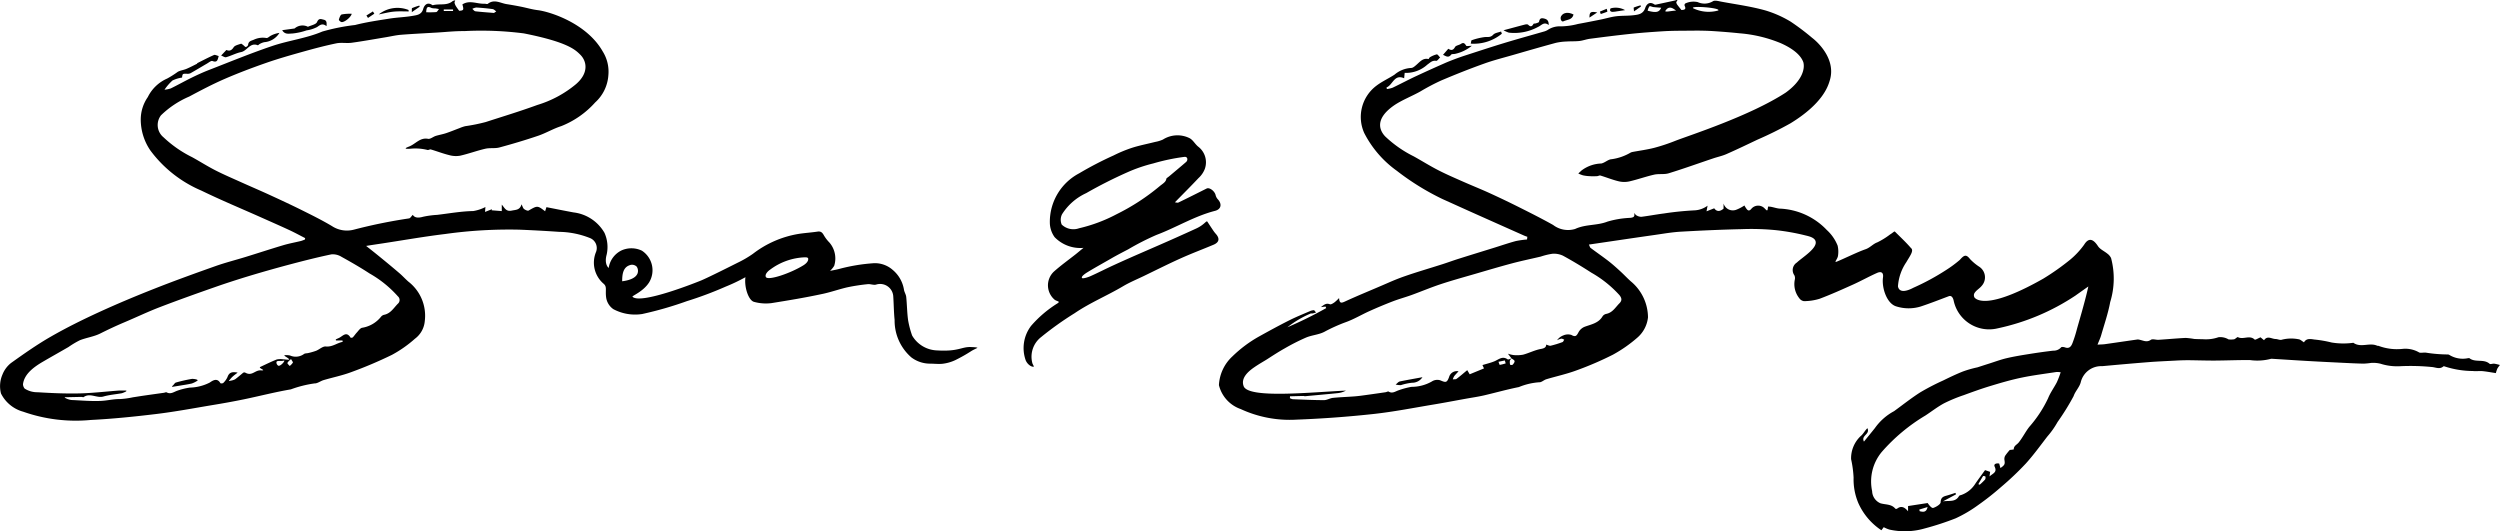 <svg xmlns="http://www.w3.org/2000/svg" width="242.262" height="51.477" viewBox="0 0 242.262 51.477">
  <g id="Sea_Sky_Insription" data-name="Sea&amp;Sky Insription" transform="translate(0 0)">
    <path id="Path_4395" data-name="Path 4395" d="M1246.618,4781.2c-.109.031-.217.068-.328.091-.078.017-.177-.013-.235.025a9.723,9.723,0,0,0-2.213,1.314,39.231,39.231,0,0,0,3.758-1.856l-.057-.15-.454.054c.292-.22.5-.42.869-.276.109.042.308-.091.441-.182a4.219,4.219,0,0,0,.451-.421c.032.521.211.5.543.348,1.361-.628,2.754-1.186,4.127-1.788.551-.242,1.108-.472,1.676-.669,1.217-.424,2.456-.782,3.684-1.175.517-.166,1.025-.354,1.543-.518,1.166-.368,2.336-.726,3.5-1.088.68-.212,1.355-.444,2.042-.63a9.128,9.128,0,0,1,1.1-.155l.026-.262c-.1-.034-.2-.066-.295-.108q-2.32-1.031-4.638-2.067c-1.1-.49-2.189-.988-3.285-1.479a24.479,24.479,0,0,1-4.427-2.739,10.226,10.226,0,0,1-3.157-3.656,3.789,3.789,0,0,1,1.159-4.575c.545-.419,1.188-.707,1.769-1.083a2.7,2.7,0,0,1,1.609-.652c.179.007.387-.188.548-.33.331-.29.614-.653,1.138-.534.031.007.078-.142.14-.173a2.353,2.353,0,0,1,.66-.28c.091-.015.219.193.33.3-.13.116-.277.345-.386.328-.392-.062-.587.183-.862.371a3.056,3.056,0,0,1-2.187.793l-.053.524c-.973-.431-1.092.649-1.71.889l.037.154a2.528,2.528,0,0,0,.557-.129c.757-.361,1.5-.759,2.256-1.113q1.406-.654,2.825-1.278c.513-.226,1.37-.544,1.9-.715,1.292-.417,2.581-.844,3.88-1.238,1.283-.389,2.576-.744,3.864-1.116a1.515,1.515,0,0,0,.285-.125,2.079,2.079,0,0,1,1.295-.36,6.8,6.8,0,0,0,1.657-.232c.734-.132,1.465-.279,2.2-.427.5-.1.984-.253,1.484-.316.551-.07,1.115-.035,1.667-.1.476-.056.963-.1,1.165-.707.114-.342.4-.656.858-.363a.213.213,0,0,0,.134.046c.621-.13,1.241-.267,1.862-.4.083-.017.312-.117.256-.013-.034.066-.1.136-.1.2a.562.562,0,0,0,.118.246c.106.147.225.286.382.482.352-.013.457-.1.315-.4a.189.189,0,0,1,.116-.26,1.862,1.862,0,0,1,1.144-.106,1.578,1.578,0,0,0,1.465-.076c.182-.129.562-.015.842.037,1.432.265,2.886.458,4.281.854a10.589,10.589,0,0,1,2.426,1.082,23.164,23.164,0,0,1,2.071,1.562c.622.471,2.362,2.145,1.7,4.177-.165.552-.7,2.221-3.809,4.118a35.1,35.1,0,0,1-3.2,1.582c-.992.473-1.984.949-2.99,1.392-.416.183-.871.276-1.3.422-1.431.48-2.851.994-4.293,1.437-.442.136-.953.03-1.411.133-.8.182-1.585.465-2.389.651a2.3,2.3,0,0,1-1.048-.006c-.6-.143-1.182-.38-1.777-.56-.09-.027-.209.057-.316.062-.246.012-.493.017-.739,0a3.737,3.737,0,0,1-.634-.081,3.02,3.02,0,0,1-.447-.177c.1-.1.207-.191.308-.29a3.33,3.33,0,0,1,1.912-.678c.349-.064.662-.4,1-.416a4.953,4.953,0,0,0,1.851-.644.755.755,0,0,1,.18-.059c.71-.133,1.431-.226,2.129-.407a18.073,18.073,0,0,0,2.034-.678c1.349-.527,7.209-2.4,10.682-4.665,1.6-1.156,1.875-2.293,1.713-2.932-.331-.964-1.591-1.594-2.214-1.869a13.135,13.135,0,0,0-3.983-.949c-.784-.083-1.578-.146-2.366-.2-.72-.05-1.442-.064-2.164-.056-.97.012-1.946,0-2.917.063-1.032.066-2.064.14-3.092.248-1.316.138-2.629.306-3.942.476-.347.045-.684.178-1.031.216-.419.045-.845.021-1.266.051a5.351,5.351,0,0,0-1.032.134c-1.384.376-2.762.775-4.141,1.173-.935.27-1.883.507-2.8.838-1.4.5-2.779,1.051-4.146,1.629a20.421,20.421,0,0,0-2.016,1.061c-.789.445-1.77.826-2.521,1.33-2.1,1.444-1.3,2.6-.895,3.029a11.217,11.217,0,0,0,2.774,1.937c.784.435,1.544.913,2.341,1.323s1.591.752,2.4,1.109c.872.387,1.76.739,2.627,1.136q1.482.677,2.939,1.41c1.073.538,2.147,1.08,3.194,1.667a2.382,2.382,0,0,0,2.134.387c1.01-.473,2.115-.312,3.13-.711a9.023,9.023,0,0,1,2.213-.365c.306-.036.466-.1.372-.476.078.083.143.194.238.241a.9.9,0,0,0,.464.134c.735-.093,1.464-.233,2.2-.326a29.643,29.643,0,0,1,2.959-.3,2.3,2.3,0,0,0,1.256-.452l-.1.546.744-.293c.242.338.556.333.906.033v-.492a.942.942,0,0,0,1.2.611,3.92,3.92,0,0,0,.821-.426,2.3,2.3,0,0,0,.125.213c.151.23.293.41.541.12a.862.862,0,0,1,1.277-.065c.067.069.135.137.205.2.008.007.03,0,.089-.008l.058-.359c.1.011.211.014.316.036.262.053.52.14.785.167a6.653,6.653,0,0,1,4.592,2.078,4.087,4.087,0,0,1,1.044,1.507,2.57,2.57,0,0,1,.038.98c-.039.332-.441.7-.12.574.769-.314,2-.93,2.785-1.2.439-.15.746-.53,1.126-.66a7.235,7.235,0,0,0,1.258-.776c.134-.076.252-.178.391-.276.012,0,.057-.014.073,0,.522.525,1.069,1.029,1.551,1.588.323.254-.095.768-.442,1.374a4.725,4.725,0,0,0-.813,2.349c.177.9,1.454.147,1.521.12a22.969,22.969,0,0,0,3.154-1.712,11.423,11.423,0,0,0,1.312-.97c.425-.475.612-.58,1-.084a4.984,4.984,0,0,0,.912.755,1.228,1.228,0,0,1,.224,1.83c-.2.252-.5.409-.681.671a.419.419,0,0,0-.01.485c.347.376,1.78.92,6.658-1.85a23.487,23.487,0,0,0,2.6-1.836,7.766,7.766,0,0,0,1.355-1.454c.458-.741.906-.519,1.343.153.2.3.6.469.9.715a1.171,1.171,0,0,1,.363.43,7.724,7.724,0,0,1-.083,4.263c-.2,1.087-.568,2.146-.874,3.213-.08.28-.21.546-.355.916.314-.02.516-.019.714-.046,1.053-.148,2.1-.305,3.158-.454a.7.7,0,0,1,.226.031c.354.075.682.272,1.072,0,.164-.114.485.013.732,0,.878-.056,1.754-.139,2.631-.183a7.205,7.205,0,0,1,.833.1c.339.023.681.017,1.021.034a3.638,3.638,0,0,0,1.328-.2,1.557,1.557,0,0,1,.984.211,2.321,2.321,0,0,0,.528-.009c.139-.033.313-.248.38-.211.511.273,1.13-.241,1.62.235.057.054.341-.127.569-.218l.341.282c.329-.484.737-.123,1.116-.119.2,0,.434.132.6.07a3.679,3.679,0,0,1,1.626-.047c.171.015.328.18.529.3.222-.394.595-.338,1-.272a11.333,11.333,0,0,1,1.675.288,6.954,6.954,0,0,0,2.024.038c.032,0,.074-.02.094-.005.716.505,1.562-.058,2.3.279.042.019.1,0,.142.018a5.115,5.115,0,0,0,2.279.292,2.659,2.659,0,0,1,1.61.322c.159.116.48-.01.757.05a14.153,14.153,0,0,0,2,.165.357.357,0,0,1,.187.034,2.481,2.481,0,0,0,1.821.328c.048,0,.113-.024.142,0,.573.453,1.385.037,1.954.541.082.072.3-.029.45-.011a4.782,4.782,0,0,1,.553.129,2.9,2.9,0,0,0-.25.347,3.031,3.031,0,0,0-.146.439c-.418-.064-.846-.147-1.278-.19-.314-.031-.637.025-.949-.013a8.925,8.925,0,0,1-2.718-.438c-.04-.018-.112-.033-.136-.011-.369.32-.751.084-1.14.06a21.076,21.076,0,0,0-3.018-.078,5.321,5.321,0,0,1-1.941-.24,3.021,3.021,0,0,0-.911-.078,6.174,6.174,0,0,1-.731.07c-.653-.013-1.306-.046-1.959-.078-1.128-.055-2.257-.11-3.385-.175-1.158-.065-2.315-.143-3.472-.214a.47.47,0,0,0-.189.009,5.142,5.142,0,0,1-2,.112c-1.161-.009-2.323.045-3.485.05-.822,0-1.645-.026-2.467-.036-.411,0-.822.013-1.233.036-.886.049-1.774.083-2.658.153-1.494.118-2.987.251-4.48.388a2.034,2.034,0,0,0-2.076,1.562c-.122.475-.534.869-.691,1.341a23.4,23.4,0,0,1-1.554,2.507,8.127,8.127,0,0,1-.982,1.394c-.679.88-1.332,1.785-2.074,2.609a28.193,28.193,0,0,1-2.422,2.3,26.133,26.133,0,0,1-2.226,1.753,12.65,12.65,0,0,1-2.18,1.282,27.451,27.451,0,0,1-3.009.982,6.893,6.893,0,0,1-3.408.105,3.023,3.023,0,0,1-.544-.233l-.227.3a6.162,6.162,0,0,1-2.236-2.636,5.9,5.9,0,0,1-.459-2.456,10.572,10.572,0,0,0-.242-1.8,2.96,2.96,0,0,1,.921-2.227c.258-.2.408-.546.663-.771.28.615-.645.683-.339,1.3.371-.455.714-.874,1.054-1.3a5.383,5.383,0,0,1,1.851-1.643l.013-.007c.844-.613,1.663-1.267,2.542-1.826a22.583,22.583,0,0,1,2.209-1.145c.625-.307,1.254-.609,1.9-.867a10.493,10.493,0,0,1,1.424-.408c.385-.124.769-.249,1.155-.371.554-.175,1.1-.381,1.665-.514.709-.167,1.43-.286,2.149-.4.793-.128,1.589-.242,2.386-.334a.962.962,0,0,0,.761-.322c.044-.058.246-.036.354,0,.445.17.63-.1.756-.439a11.97,11.97,0,0,0,.387-1.206c.131-.512.8-2.694,1.139-4.253-.3.211-.944.665-1.243.879a21.749,21.749,0,0,1-7.535,3.177,3.512,3.512,0,0,1-4.265-2.65c-.063-.316-.214-.552-.468-.466-.878.328-1.728.668-2.728,1a3.979,3.979,0,0,1-2.425-.025c-.89-.312-1.369-1.809-1.235-2.786.064-.468-.162-.623-.577-.44-.783.346-1.531.768-2.311,1.12-1.077.485-2.157.971-3.262,1.386a5.31,5.31,0,0,1-1.506.229.669.669,0,0,1-.455-.285,2.181,2.181,0,0,1-.431-1.815.654.654,0,0,0-.045-.407.863.863,0,0,1,.242-1.236c.5-.484,2.064-1.411,1.8-2.1-.136-.356-.687-.456-1-.535a21.166,21.166,0,0,0-2.817-.5,24.265,24.265,0,0,0-3.334-.1c-1.968.045-3.935.133-5.9.245-.829.047-1.653.192-2.477.31-2.113.3-4.224.617-6.425.939.07.141.092.269.167.326.571.43,1.163.835,1.728,1.272.4.311.781.654,1.157,1,.338.308.649.646.991.951a4.577,4.577,0,0,1,1.683,3.5,3.026,3.026,0,0,1-1.079,2.011,13.207,13.207,0,0,1-2.312,1.606,31.439,31.439,0,0,1-3.553,1.531c-.944.351-1.938.563-2.906.853-.243.073-.479.317-.7.294a6.325,6.325,0,0,0-1.964.465c-1.11.222-2.2.528-3.305.789-.367.087-.739.154-1.111.216-1.252.21-2.5.462-3.748.669-1.979.327-3.951.721-5.942.937-2.468.269-4.949.45-7.43.545a11.3,11.3,0,0,1-5.421-1.026,3.276,3.276,0,0,1-2.108-2.318,4.065,4.065,0,0,1,1.3-2.779,12.264,12.264,0,0,1,2.574-1.927c.97-.539,1.944-1.072,2.936-1.57.684-.344,1.4-.628,2.1-.932a1.391,1.391,0,0,1,.313-.057Zm18.951,4.44c-.058.077-.149.147-.166.232a.929.929,0,0,0,.022.389.313.313,0,0,0,.245,0c.091-.1.2-.246.185-.352s-.191-.177-.3-.264l-.345-.455a2.978,2.978,0,0,0,.543.134,3.282,3.282,0,0,0,.931-.038c.586-.158,1.142-.452,1.734-.557.358-.063.5-.179.5-.417.164.044.315.136.437.107a10.192,10.192,0,0,0,1.142-.35c.077-.027.116-.157.173-.239-.1-.034-.2-.108-.292-.095a1.856,1.856,0,0,0-.408.153,1.331,1.331,0,0,1,.625-.475,1.112,1.112,0,0,1,.765-.04c.436.26.531.036.708-.289a1.18,1.18,0,0,1,.576-.5c.644-.241,1.348-.345,1.742-1.02a.579.579,0,0,1,.355-.23c.61-.12.886-.635,1.273-1.022.279-.278.229-.514,0-.8a10.96,10.96,0,0,0-2.718-2.172c-.9-.581-1.813-1.134-2.751-1.645a2.038,2.038,0,0,0-1.035-.186,6.55,6.55,0,0,0-1.113.271c-.927.22-1.861.411-2.781.656-1.206.321-2.4.678-3.6,1.027-1.109.323-2.224.628-3.32.992-.954.316-1.882.708-2.828,1.052-.6.217-1.218.384-1.813.612-.762.293-1.516.609-2.26.944-.788.354-1.536.809-2.347,1.092a16.2,16.2,0,0,0-2.037.923c-.54.277-1.2.313-1.764.55a20.457,20.457,0,0,0-2.061,1.045c-.585.326-1.148.693-1.712,1.057-.267.172-.75.437-1.262.79-.619.428-1.341,1.088-.984,1.88.645,1.146,6.586.516,9.883.368a2.12,2.12,0,0,1-.8.246c-1.056.109-2.113.2-3.17.3-.046,0-.094-.027-.141-.026-.436.008-.871.021-1.306.032l-.012.182a1.006,1.006,0,0,0,.276.1c1.009.04,2.018.089,3.027.09.292,0,.58-.19.877-.22.7-.071,1.407-.091,2.109-.146.4-.031.788-.089,1.181-.143.6-.082,1.2-.168,1.8-.257.1-.015.234-.1.3-.063.358.218.634-.011.946-.118a7.6,7.6,0,0,1,1.267-.341,3.949,3.949,0,0,0,1.972-.519.965.965,0,0,1,.81-.116c.54.229.65.252.861-.312a.781.781,0,0,1,.919-.558c-.158.173-.3.313-.423.471a1.389,1.389,0,0,0-.136.309c.124-.015.28.014.367-.051.342-.252.661-.534,1.033-.841l.238.4,1.386-.57-.149-.323c.406-.125.789-.214,1.148-.361.419-.172.785-.552,1.293-.192C1265.247,4785.794,1265.437,4785.68,1265.569,4785.645Zm48.273,8.877a2.823,2.823,0,0,0,.387-.05c-.007-.354.3-.451.472-.664.38-.471.652-1.027,1.021-1.508a11.806,11.806,0,0,0,1.831-2.778c.217-.55.585-1.039.857-1.569a9.317,9.317,0,0,0,.365-.955,2.249,2.249,0,0,0-.406-.028c-1.136.176-2.28.316-3.4.551-1.008.21-2,.5-2.988.8-.875.265-1.737.577-2.6.893a14.874,14.874,0,0,0-1.9.786c-.63.338-1.2.785-1.8,1.179a17.533,17.533,0,0,0-4.244,3.539,4.478,4.478,0,0,0-.932,3.8,1.319,1.319,0,0,0,.793,1.169c.49.156,1.068.059,1.449.524a.177.177,0,0,0,.173.005c.412-.318.737-.142,1.066.252v-.508l1.9-.292c.161.241.4.519.54.474.282-.091.709-.347.717-.548.017-.441.223-.547.557-.638.3-.08.587-.182.88-.274l.05.146-1.268.681c.618-.1,1.212.1,1.561-.516.038-.066.166-.085.255-.117a2.635,2.635,0,0,0,1.311-1.06c.311-.458.644-.9.958-1.337l.491.167-.059.446c.338-.306.763-.395.5-.948-.123-.261.163-.357.44-.3l.12.437c.423-.3.451-.381.387-.792a.652.652,0,0,1,.069-.4A5.49,5.49,0,0,1,1313.842,4794.522Zm-30.648-42.785a3.426,3.426,0,0,0,2.4.2C1285.87,4751.663,1282.683,4751.434,1283.194,4751.737Zm-3.132-.066c-.279-.022-.519-.036-.758-.064-.132-.016-.324-.124-.377-.073a1.138,1.138,0,0,0-.176.426C1279.575,4752.173,1279.863,4752.113,1280.062,4751.671Zm25.009,48.632.045.16c.32.07.641.146.761-.408Zm5.723-2.465.137.055a6.764,6.764,0,0,0,.518-.5.386.386,0,0,0,.031-.294c-.007-.032-.207-.068-.225-.042C1311.09,4797.309,1310.945,4797.575,1310.794,4797.838Zm-45.8-11.707-.083-.28-.615.129c.043.106.1.308.128.3A4.03,4.03,0,0,0,1264.993,4786.131Zm16.5-34.184c-.47-.392-.754-.367-1.007,0C1280.325,4752.156,1281.075,4751.948,1281.491,4751.948Z" transform="translate(-1119.086 -4750.917)"/>
    <path id="Path_4396" data-name="Path 4396" d="M664.355,4771.926c.2.312.563.306,1.006.181a8.717,8.717,0,0,1,1.352-.181c1.164-.137,2.327-.35,3.494-.37a3.883,3.883,0,0,0,1.185-.391l-.036.475.664-.262-.014.105.972.077v-.627c.279.311.4.7.965.579.393-.086.792-.037.95-.609.1.2.138.371.243.455s.348.2.441.149c.853-.49.858-.5,1.6.071l.129-.4c.893.174,1.762.352,2.634.511a4,4,0,0,1,2.99,1.979,3.351,3.351,0,0,1,.209,2.118c-.245.9.152,1.254.2,1.281a2.25,2.25,0,0,1,1.251-1.7,2.339,2.339,0,0,1,1.969.031,2.264,2.264,0,0,1,.691,3.08c-.586.908-1.686,1.3-1.605,1.381.791.8,6.474-1.5,6.661-1.58.7-.293,3.041-1.469,3.51-1.707a10.4,10.4,0,0,0,1.5-.873,9.886,9.886,0,0,1,4.42-1.928c.612-.095,1.232-.131,1.844-.224.316-.048.458.092.6.34a3.5,3.5,0,0,0,.547.719,2.363,2.363,0,0,1,.463,2.256,2.283,2.283,0,0,1-.4.488c.434-.077.773-.153.942-.2a17.4,17.4,0,0,1,3.158-.53,2.6,2.6,0,0,1,1.961.631,3.15,3.15,0,0,1,1.1,1.92c.036.244.2.472.22.716.076.743.08,1.5.18,2.234a8.831,8.831,0,0,0,.393,1.5,2.9,2.9,0,0,0,2.425,1.44c2.095.13,2.362-.374,3.3-.326.175.009.578.016.6.081-.2.1-.4.188-.589.306a15.269,15.269,0,0,1-1.548.877,3.977,3.977,0,0,1-1.271.359c-.387.035-.78-.012-1.171-.015a3.006,3.006,0,0,1-1.826-.608,4.719,4.719,0,0,1-1.619-3.629c-.078-.748-.079-1.5-.129-2.256a1.276,1.276,0,0,0-1.678-1.163c-.246.06-.534-.075-.794-.046a18.463,18.463,0,0,0-1.959.3c-.8.181-1.582.463-2.385.636-1.728.371-3.24.62-4.984.9a4.3,4.3,0,0,1-1.715-.127c-.532-.17-.944-1.462-.811-2.384a17.367,17.367,0,0,1-1.935.921,35.4,35.4,0,0,1-3.741,1.4,34.721,34.721,0,0,1-4.337,1.248,4.477,4.477,0,0,1-2.791-.475,1.662,1.662,0,0,1-.7-1.169c-.083-.683.1-.983-.22-1.274a2.69,2.69,0,0,1-.753-3.1,1.044,1.044,0,0,0-.63-1.361,8.416,8.416,0,0,0-2.951-.585q-1.911-.132-3.826-.21a44.536,44.536,0,0,0-7.191.416c-2.055.249-4.1.61-6.144.921-.378.057-1.273.19-1.538.239.474.371.929.734,1.33,1.062.64.521,1.277,1.046,1.9,1.582.3.256.564.551.86.811a4.175,4.175,0,0,1,1.594,3.82,2.38,2.38,0,0,1-.956,1.718,11.716,11.716,0,0,1-2.226,1.561,40.737,40.737,0,0,1-3.954,1.677c-.865.325-1.783.508-2.673.771-.3.089-.593.333-.882.321a11,11,0,0,0-2.29.576c-1.524.258-3.025.65-4.541.963-1.034.213-2.075.4-3.116.569-1.786.3-3.569.635-5.366.853-2.115.256-4.239.473-6.366.58a15.342,15.342,0,0,1-6.544-.8,3.412,3.412,0,0,1-2.154-1.766,2.827,2.827,0,0,1,.145-1.84,2.657,2.657,0,0,1,.844-1.127c1.263-.9,2.54-1.8,3.885-2.567,1.495-.857,3.047-1.623,4.614-2.343,1.771-.813,3.572-1.566,5.385-2.281,1.95-.769,3.923-1.482,5.9-2.182.961-.341,1.953-.59,2.928-.891,1.219-.375,2.43-.774,3.652-1.138.565-.168,1.149-.272,1.723-.412a3.2,3.2,0,0,0,.378-.141l.02-.135c-.5-.257-1-.529-1.512-.768-.9-.418-1.808-.815-2.714-1.22-1.945-.868-3.915-1.684-5.829-2.615a11.982,11.982,0,0,1-4.928-3.87,5.312,5.312,0,0,1-.948-3.019,3.812,3.812,0,0,1,.685-2.176,3.771,3.771,0,0,1,1.873-1.793,8.926,8.926,0,0,0,1.034-.656c.254-.136.56-.168.828-.28.347-.146.681-.324,1.019-.491.025-.012.032-.063.057-.075.532-.266,1.06-.544,1.6-.781.11-.048.288.06.458.1-.1.352-.124.668-.607.482-.126-.048-.356.151-.53.251-.532.308-1.058.628-1.593.931a.652.652,0,0,1-.321.055c-.452-.012-.452-.016-.5.368a3.167,3.167,0,0,0-.931.285,4.978,4.978,0,0,0-.771.891,2.6,2.6,0,0,0,.611-.125c.68-.334,1.341-.707,2.021-1.041.546-.268,1.1-.521,1.666-.741,2.039-.791,4.065-1.626,6.136-2.327,1.6-.54,3.318-.745,4.855-1.4a19.54,19.54,0,0,1,3.18-.636c1.093-.279,2.217-.443,3.334-.62.748-.119,1.512-.136,2.257-.268.4-.071.856-.106,1.014-.68.084-.307.364-.7.845-.385.027.017.063.043.087.036.63-.18,1.351.083,1.922-.4a.672.672,0,0,1,.248-.073c-.025.079-.079.163-.067.235a.983.983,0,0,0,.132.328c.087.145.193.279.314.45.438-.028.466-.078.313-.619.7-.452,1.421-.032,2.134-.067.11-.006.262.063.327.012.619-.487,1.216-.07,1.818.026.461.074.922.155,1.38.246.547.108,1.086.272,1.638.339,1.159.14,4.742,1.259,6.3,4a3.682,3.682,0,0,1,.547,2.326,3.9,3.9,0,0,1-1.282,2.623,8.712,8.712,0,0,1-3.29,2.293c-.763.241-1.466.67-2.225.929-1.238.42-2.493.794-3.755,1.135-.437.118-.928.021-1.371.125-.824.191-1.624.49-2.45.676a2.393,2.393,0,0,1-1.06-.061c-.6-.148-1.179-.373-1.772-.548-.094-.027-.232.082-.323.051a4.817,4.817,0,0,0-1.641-.122c-.046,0-.914.085-.168-.2.654-.241,1.064-.906,1.867-.758.223.041.488-.2.745-.282.328-.1.673-.157,1-.266.444-.148.876-.329,1.315-.493a3.764,3.764,0,0,1,.537-.183,17.055,17.055,0,0,0,1.982-.4c1.745-.566,3.18-.991,5.015-1.658a10.635,10.635,0,0,0,3.73-2.007c1.288-1.1,1.056-2.252.407-2.883-.459-.446-1.181-1.2-5.454-2.045a32.323,32.323,0,0,0-5.774-.221c-.88-.011-1.762.088-2.644.141-1.163.069-2.326.125-3.487.216-.475.038-.944.15-1.415.229-1.118.185-2.234.389-3.356.543-.491.068-1.012-.042-1.493.058-1.089.226-2.168.512-3.24.812-1.2.336-2.4.677-3.574,1.087-1.357.474-2.7.982-4.022,1.555-1.164.507-2.291,1.1-3.414,1.7a9,9,0,0,0-2.739,1.818,1.54,1.54,0,0,0,.242,2.13,11.3,11.3,0,0,0,2.773,1.927c.757.417,1.488.883,2.257,1.276.812.415,1.653.773,2.485,1.148.943.426,1.9.831,2.835,1.263,1.045.48,2.088.965,3.118,1.478.96.478,1.923.957,2.843,1.505a2.638,2.638,0,0,0,2.143.353,50.5,50.5,0,0,1,5.338-1.088C664.111,4772.254,664.2,4772.077,664.355,4771.926Zm-7.444,12.174-.022-.106c.1-.044.192-.09.289-.131.374-.16.733-.714,1.144-.042.017.028.178.016.22-.027.14-.142.247-.316.383-.461.156-.167.3-.4.5-.463a2.928,2.928,0,0,0,1.858-1.081.546.546,0,0,1,.326-.187c.614-.141.9-.665,1.3-1.067a.47.47,0,0,0,0-.716,10.766,10.766,0,0,0-2.744-2.215c-.88-.576-1.793-1.1-2.715-1.611a1.6,1.6,0,0,0-.98-.241c-1.353.282-2.694.625-4.031.978q-1.88.5-3.742,1.057c-1.178.356-2.352.731-3.514,1.139-1.791.627-3.579,1.265-5.351,1.945-1.158.444-2.28.983-3.424,1.465-.792.334-1.57.7-2.337,1.084-.614.309-1.333.4-1.98.655a8.646,8.646,0,0,0-1.1.656c-.823.478-1.654.94-2.476,1.421-.88.514-1.822,1.2-1.934,2.193a.719.719,0,0,0,.158.412,2.227,2.227,0,0,0,1.254.357c1.347.084,2.7.143,4.048.113,1.274-.028,2.546-.182,3.819-.276.162-.012.326,0,.49,0,.651-.043-.121.245-.2.26-.591.108-1.2.151-1.773.316-.649.187-1.3-.392-1.93.063-.036.027-.123-.025-.186-.024-.455.007-.909.019-1.364.028-.407-.009-.317.04-.008.173a1.81,1.81,0,0,0,.386.1c.96.042,1.923.131,2.88.085.6-.029,1.192-.184,1.806-.176a7.919,7.919,0,0,0,1.265-.17c.361-.054.722-.115,1.083-.167.642-.093,1.285-.181,1.927-.272.09-.012.2-.075.265-.041.373.2.654-.013.982-.142a6.43,6.43,0,0,1,1.26-.319,4.474,4.474,0,0,0,1.936-.489c.256-.175.712-.508,1.027.055.022.039.235.036.283-.017a1.8,1.8,0,0,0,.41-.574c.145-.419.414-.521.862-.449.327-.013-.212.164-.609.673-.2.222-.085.161.063.128a1.388,1.388,0,0,0,.421-.133c.273-.2.529-.423.76-.617a.21.21,0,0,1,.236-.022c.671.376.946-.306,1.553-.219.528.009-.356-.229-.106-.342.538-.248,1.058-.512,1.6-.723a1.849,1.849,0,0,1,.633-.012c.166,0,.7.1.539-.033-.167-.181-.676-.375-.312-.372a1.831,1.831,0,0,1,.418.033,1.361,1.361,0,0,0,1.358-.146c.105-.074.273-.056.41-.091a6.289,6.289,0,0,0,.762-.219c.32-.129.639-.444.933-.416.643.063,1.084-.342,1.639-.448l-.016-.132Zm41.658-6.154c.2.391,2.444-.378,3.678-1.158.421-.281.449-.526.418-.649-.046-.106-.227-.1-.315-.1a5.989,5.989,0,0,0-3.376,1.2C698.783,4777.368,698.447,4777.683,698.569,4777.945Zm-13.924.415c.547-.071,1.3-.251,1.494-.773a.731.731,0,0,0-.09-.648.643.643,0,0,0-.707-.125C684.716,4777.038,684.645,4777.721,684.645,4778.36Zm-12.424-26,.22-.155c-.115-.076-.222-.2-.345-.221-.525-.071-1.054-.122-1.583-.153a1.129,1.129,0,0,0-.391.132c.1.082.192.221.3.235C670.966,4752.265,671.515,4752.3,672.22,4752.359Zm-6.565-.071a8.063,8.063,0,0,0,.966-.015c.1-.013.182-.192.271-.295-.12-.021-.24-.046-.361-.062a1.217,1.217,0,0,1-.36-.04C665.795,4751.689,665.675,4751.766,665.655,4752.288Zm-13.837,33.769c-.268.065-.679-.062-.679.166a.383.383,0,0,0,.18.319C651.578,4786.621,652.117,4785.923,651.818,4786.057Zm15.536-34.038v.148h.9v-.148Zm-14.8,33.872c-.164.171-.31.263-.346.386-.02.07.139.193.217.292a1.489,1.489,0,0,0,.307-.324C652.759,4786.189,652.643,4786.061,652.552,4785.89Z" transform="translate(-624.353 -4751.104)"/>
    <path id="Path_4397" data-name="Path 4397" d="M1142.01,4828.819a2.443,2.443,0,0,1-.467-1.411,5.315,5.315,0,0,1,2.839-4.775,33.787,33.787,0,0,1,3.34-1.735,13.228,13.228,0,0,1,1.806-.747c.723-.229,1.474-.373,2.211-.56a3.274,3.274,0,0,0,.76-.231,2.633,2.633,0,0,1,2.583-.137c.333.172.535.581.841.825a1.908,1.908,0,0,1,.641,2.15,2.339,2.339,0,0,1-.609.889c-.729.776-1.485,1.527-2.294,2.354.1.007.252.063.351.016.914-.441,1.818-.9,2.727-1.353.27-.134.764.235.865.623a.918.918,0,0,0,.2.4c.439.46.365.982-.254,1.141-2,.513-3.76,1.615-5.678,2.334a25.075,25.075,0,0,0-2.731,1.392c-.548.287-1.1.57-1.635.88-.774.448-1.55.871-2.313,1.337-.165.1-.647.409-.533.563.069.093.585-.074.783-.161.754-.334,1.5-.721,2.251-1.065,2.019-.929,4.027-1.766,6.055-2.675.641-.287,1.353-.607,1.991-.9.8-.371.967-.8,1.067-.658.155.234.358.547.568.857a3.222,3.222,0,0,0,.255.328c.4.45.328.819-.223,1.05-1.061.445-2.14.851-3.189,1.323-1.208.544-2.393,1.141-3.586,1.717-.671.323-1.365.609-2,.987-1.559.923-3.185,1.587-4.681,2.606a31.3,31.3,0,0,0-3.264,2.326,2.411,2.411,0,0,0-.836,2.522c.026.1.178.308.119.35a.717.717,0,0,1-.382-.144,1.167,1.167,0,0,1-.384-.488,3.549,3.549,0,0,1,.519-3.333,11.189,11.189,0,0,1,2.559-2.182c.293-.2.032-.167-.251-.337a1.825,1.825,0,0,1-.118-2.72c.673-.607,1.418-1.137,2.132-1.7.177-.14.584-.484.763-.622A3.476,3.476,0,0,1,1142.01,4828.819Zm12.589-7.784a19.507,19.507,0,0,0-3.026.635,14.788,14.788,0,0,0-2.5.854,44.135,44.135,0,0,0-4.013,2.03,5.443,5.443,0,0,0-2.334,2.044,1.185,1.185,0,0,0-.031,1,1.639,1.639,0,0,0,1.678.357A14.945,14.945,0,0,0,1148,4826.6a20.92,20.92,0,0,0,4.176-2.714c.284-.242.615-.4.656-.723-.011-.044.2-.182.272-.242.571-.481,1.059-.885,1.625-1.373C1154.948,4821.376,1154.914,4821.01,1154.6,4821.035Z" transform="translate(-1039.809 -4805.835)"/>
    <path id="Path_4398" data-name="Path 4398" d="M735.536,4769.642l.511-.541c.248.112.483.089.7-.256.122-.192.459-.257.711-.348.056-.021.161.09.24.146s.161.175.231.168a.305.305,0,0,0,.221-.192c.037-.376.275-.392.577-.521a2.038,2.038,0,0,1,1.2-.156c.131.021.288-.159.44-.231a2.455,2.455,0,0,1,.821-.265,1.887,1.887,0,0,1-1.467.9,1.6,1.6,0,0,0-.443.173c-.07.032-.151.141-.191.125-.747-.3-1.022.537-1.6.659-.5.1-.97.361-1.466.5C735.892,4769.841,735.71,4769.7,735.536,4769.642Z" transform="translate(-714.109 -4764.259)"/>
    <path id="Path_4399" data-name="Path 4399" d="M1380.376,4761.258c.762-.2,1.42-.385,2.08-.554.1-.025.25-.037.306.019.225.224.371.188.517-.079.026-.048.164-.026.244-.056.105-.039.278-.08.292-.147.056-.268.146-.394.454-.328s.493.19.485.64c-.461-.365-.694.037-1.031.181a4.8,4.8,0,0,1-2.828.557A2.742,2.742,0,0,1,1380.376,4761.258Z" transform="translate(-1234.677 -4758.326)"/>
    <path id="Path_4400" data-name="Path 4400" d="M766.256,4761.577l1.2-.164a1.163,1.163,0,0,1,1.253-.185c.014.006.033.025.041.021.306-.146.778-.221.88-.457.176-.408.394-.286.642-.232.313.068.3.3.279.627-.4-.313-.622-.116-.918.089a3.241,3.241,0,0,1-1.024.323,5.96,5.96,0,0,1-1.357.3C766.95,4761.9,766.516,4762.041,766.256,4761.577Z" transform="translate(-738.909 -4758.653)"/>
    <path id="Path_4401" data-name="Path 4401" d="M1352.737,4772.818a3.792,3.792,0,0,1-1.636.784c-.124.023-.3,0-.362.073-.275.353-.52.132-.789.018l.512-.589c.221.141.451.209.649-.164.083-.156.384-.184.563-.3.272-.184.38-.054.522.172C1352.237,4772.874,1352.475,4772.818,1352.737,4772.818Z" transform="translate(-1210.115 -4768.379)"/>
    <path id="Path_4402" data-name="Path 4402" d="M1366.905,4766.979a4.291,4.291,0,0,1-3.014.961c.038-.147.043-.315.093-.33a6.172,6.172,0,0,1,1.269-.307c.3-.022.556.056.813-.226.168-.184.5-.214.765-.313Z" transform="translate(-1221.369 -4763.711)"/>
    <path id="Path_4403" data-name="Path 4403" d="M814.8,4755.553a2.913,2.913,0,0,1,2.888-.431l.014.142c-.489,0-.982-.029-1.467.02S815.28,4755.46,814.8,4755.553Z" transform="translate(-778.099 -4754.155)"/>
    <path id="Path_4404" data-name="Path 4404" d="M796,4757.848c-.106.386-.77.866-1.006.8-.1-.027-.256-.182-.241-.235.055-.183.142-.456.276-.5A4.234,4.234,0,0,1,796,4757.848Z" transform="translate(-761.914 -4756.512)"/>
    <path id="Path_4405" data-name="Path 4405" d="M1410.346,4757.534c-.129.543-.642.489-.978.658-.194.1-.362-.276-.218-.51C1409.363,4757.335,1409.844,4757.268,1410.346,4757.534Z" transform="translate(-1257.863 -4756.127)"/>
    <path id="Path_4406" data-name="Path 4406" d="M1435.391,4755.005c-.269.041-.538.082-.808.121a2.354,2.354,0,0,1-.4.045.3.3,0,0,1-.232-.091.269.269,0,0,1,.041-.246A1.845,1.845,0,0,1,1435.391,4755.005Z" transform="translate(-1277.913 -4754.023)"/>
    <path id="Path_4407" data-name="Path 4407" d="M1428.823,4755.605l.661-.273a1.385,1.385,0,0,1,.064.277c-.207.092-.425.158-.64.232Z" transform="translate(-1273.787 -4754.481)"/>
    <path id="Path_4408" data-name="Path 4408" d="M808.6,4757.064l.627-.393.141.216-.614.415Z" transform="translate(-773.093 -4755.563)"/>
    <path id="Path_4409" data-name="Path 4409" d="M832.2,4753.833l-.763.526c.012-.2-.015-.372.03-.394a6.632,6.632,0,0,1,.7-.244Z" transform="translate(-791.531 -4753.182)"/>
    <path id="Path_4410" data-name="Path 4410" d="M1423.579,4757.464c0-.543.107-.62.757-.5Z" transform="translate(-1269.554 -4755.759)"/>
    <path id="Path_4411" data-name="Path 4411" d="M1446.528,4753.717l-.672.468c-.009-.178-.048-.36-.015-.375a5.822,5.822,0,0,1,.655-.211Z" transform="translate(-1287.515 -4753.083)"/>
    <path id="Path_4412" data-name="Path 4412" d="M1328.73,4940.588a1.18,1.18,0,0,1-1.013.537,5.387,5.387,0,0,0-1.067.229,1.921,1.921,0,0,1-.518-.054c.134-.1.255-.264.4-.3C1327.264,4940.847,1328,4940.724,1328.73,4940.588Z" transform="translate(-1190.887 -4904.035)"/>
    <path id="Path_4413" data-name="Path 4413" d="M710.979,4942.039c.086-.089.158-.229.26-.256a14.128,14.128,0,0,1,1.536-.35c.141-.021.816.065.468.219a2.3,2.3,0,0,1-.462.224c-.368.086-.744.139-1.117.2-.205.036-.444.071-.649.106C710.752,4942.247,710.894,4942.115,710.979,4942.039Z" transform="translate(-694.191 -4904.714)"/>
  </g>
</svg>
